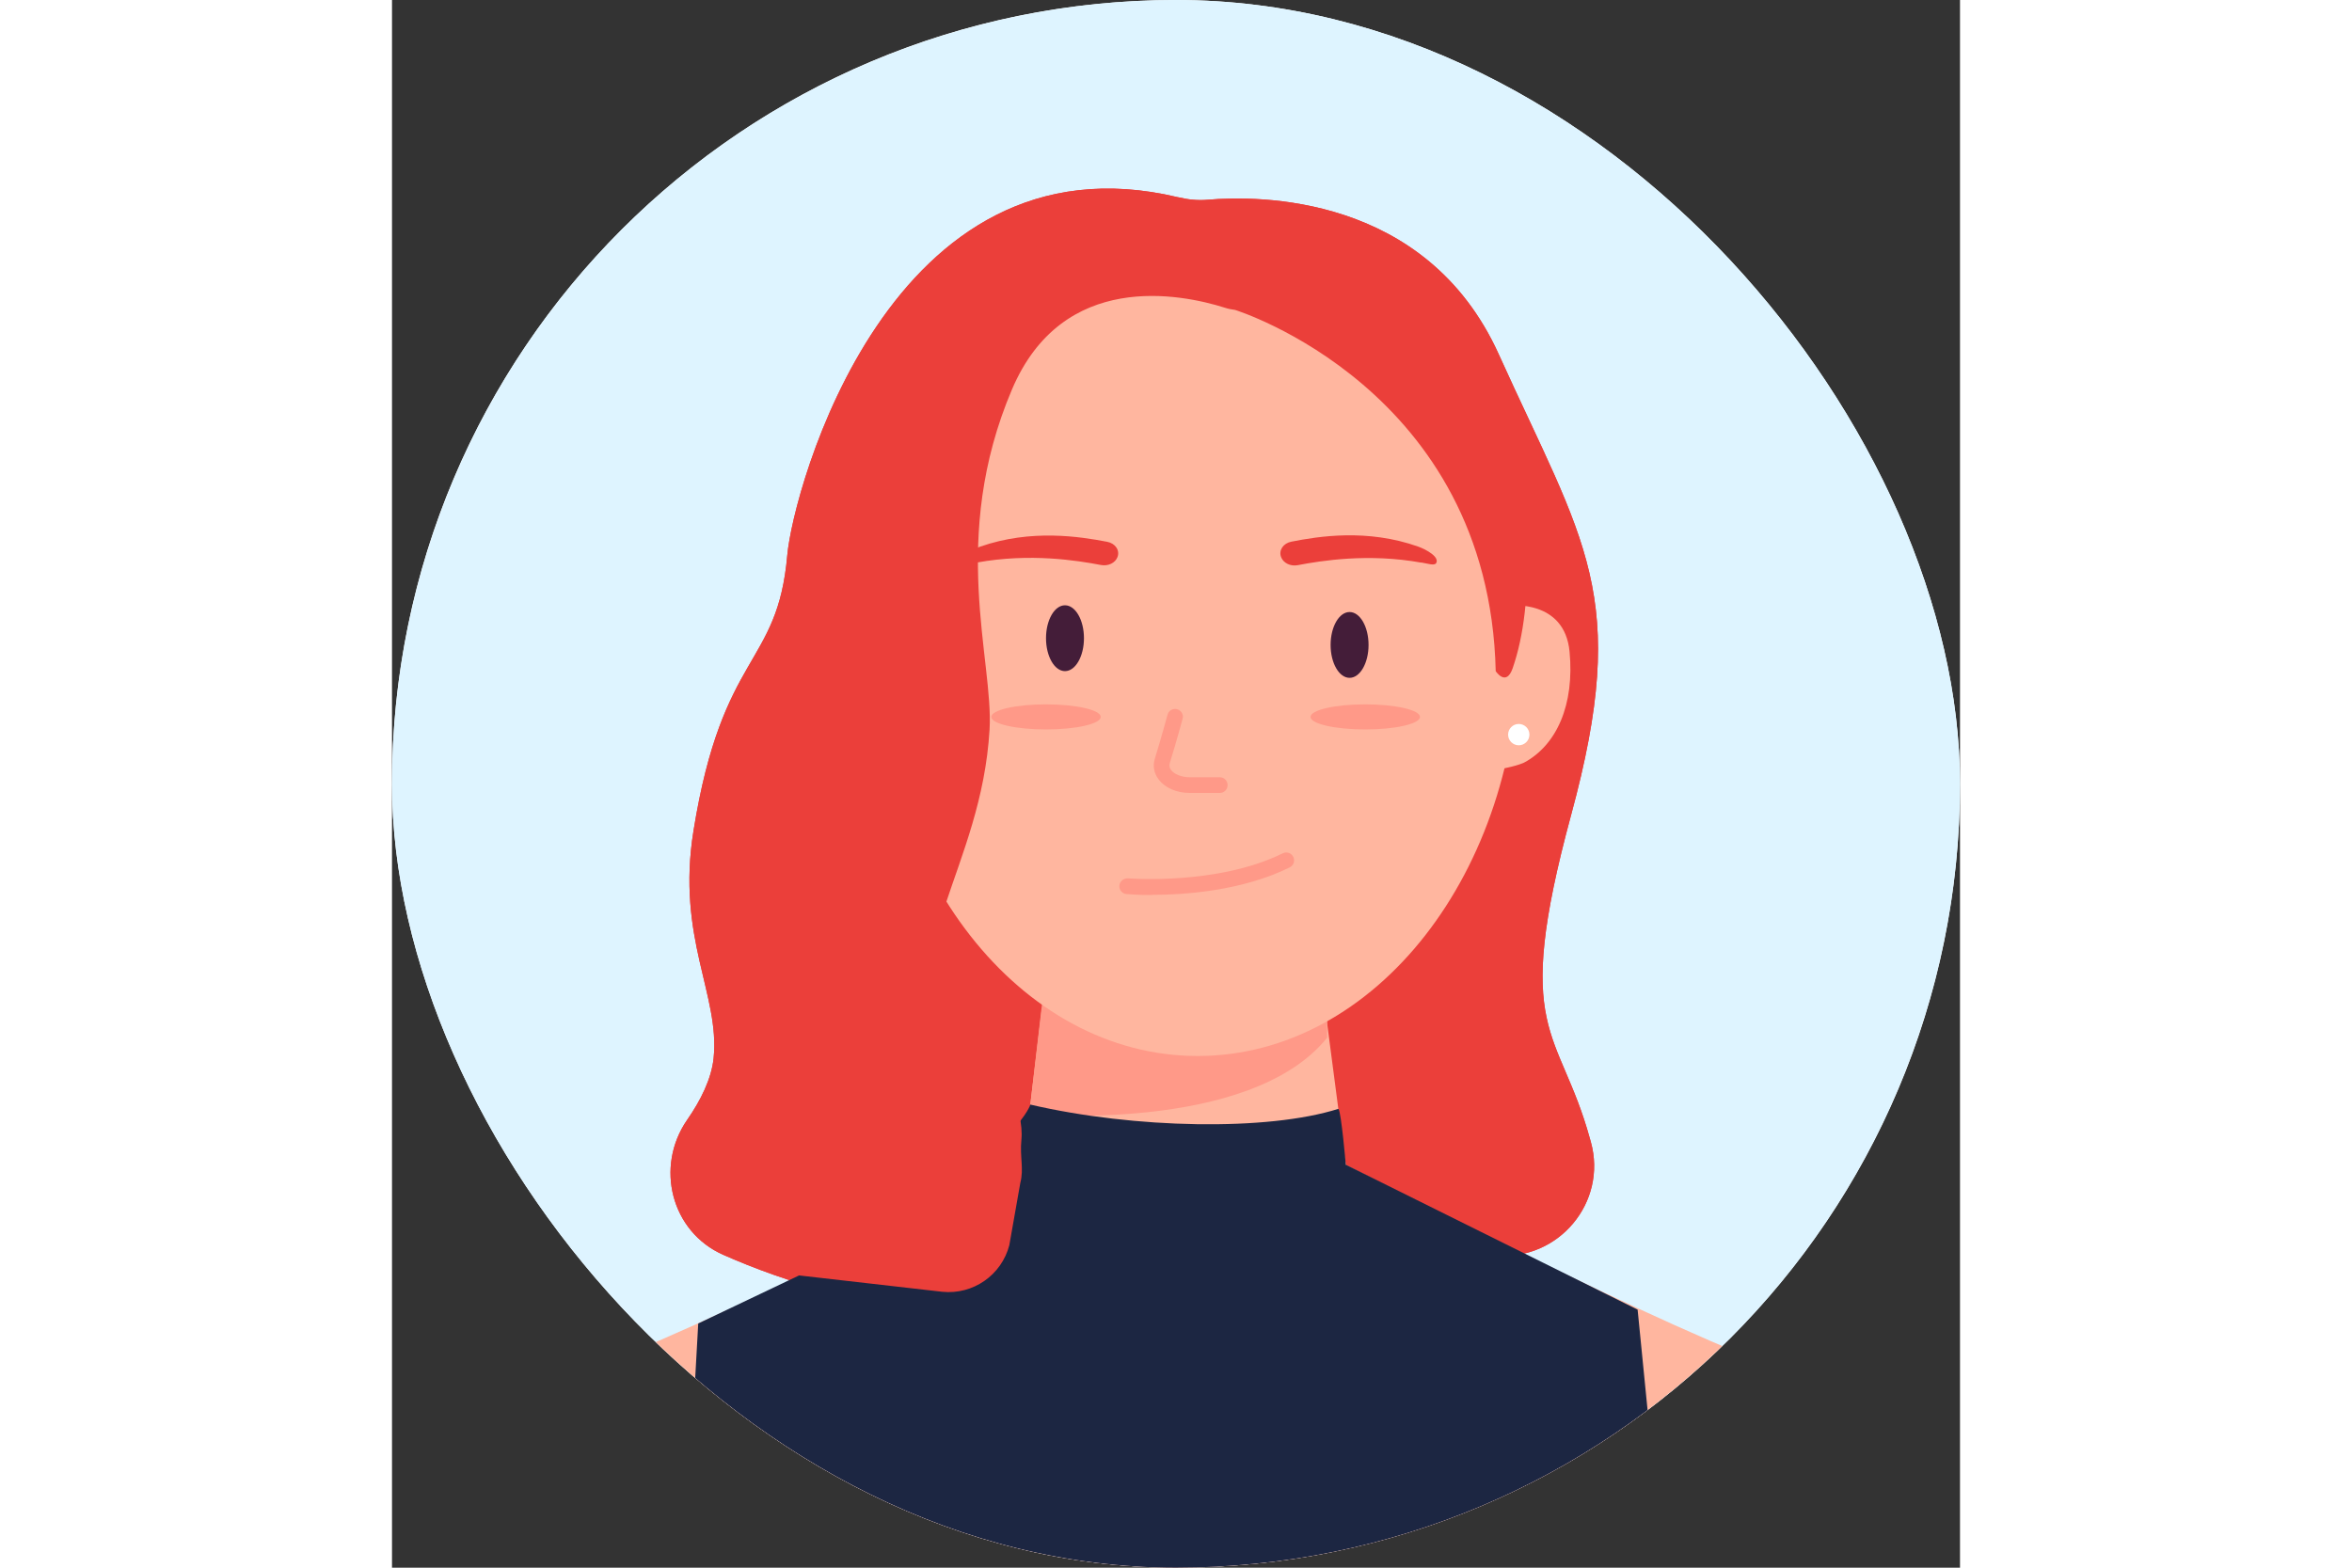 <svg width="30" height="20" viewBox="0 0 50 50" fill="none" xmlns="http://www.w3.org/2000/svg">
<rect x="0" y="0" width="50" height="50" fill="#333333" stroke="none"/>
<g clip-path="url(#clip0_115_64)">
<rect width="50" height="50" rx="25" fill="white"/>
<circle cx="25" cy="25" r="25" fill="#DEF4FF"/>
<path d="M25.065 6.29C25.38 6.365 25.695 6.4 26.015 6.37C27.595 6.235 32.97 6.175 35.29 11.295C38.02 17.335 39.505 18.97 37.6 25.99C35.695 33.01 37.215 32.745 38.2 36.32L38.23 36.425C38.76 38.35 37.2 40.21 35.205 40.045L31.39 39.72C31.115 39.695 30.835 39.715 30.565 39.77C28.395 40.22 18.03 42.275 14.055 41.235C12.695 40.88 11.53 40.45 10.56 40.02C8.9 39.285 8.38 37.215 9.41 35.72C9.845 35.095 10.185 34.41 10.255 33.755C10.465 31.735 9.06 29.915 9.615 26.49C10.54 20.755 12.295 21.285 12.605 17.705C12.785 15.655 15.87 4.095 25.06 6.29H25.065Z" fill="#EB3F3A"/>
<path d="M25.065 6.29C25.38 6.365 25.695 6.4 26.015 6.37C27.595 6.235 32.97 6.175 35.29 11.295C38.02 17.335 39.505 18.97 37.6 25.99C35.695 33.01 37.215 32.745 38.2 36.32L38.23 36.425C38.76 38.35 37.2 40.21 35.205 40.045L31.39 39.72C31.115 39.695 30.835 39.715 30.565 39.77C28.395 40.22 18.03 42.275 14.055 41.235C12.695 40.88 11.53 40.45 10.56 40.02C8.9 39.285 8.38 37.215 9.41 35.72C9.845 35.095 10.185 34.41 10.255 33.755C10.465 31.735 9.06 29.915 9.615 26.49C10.54 20.755 12.295 21.285 12.605 17.705C12.785 15.655 15.87 4.095 25.06 6.29H25.065Z" fill="#EB3F3A"/>
<path d="M44.895 43.9C40.755 42.505 30.41 37.15 30.41 37.15L29.77 32.26H20.71L20.125 37.15C20.125 37.15 9.785 42.505 5.64 43.9C1.495 45.295 1.5 52.365 1.5 52.365H49.04C49.04 52.365 49.04 45.295 44.9 43.9H44.895Z" fill="#FFB69F"/>
<path d="M25.27 38.696C28.111 38.696 30.415 38.004 30.415 37.151C30.415 36.297 28.111 35.605 25.27 35.605C22.428 35.605 20.125 36.297 20.125 37.151C20.125 38.004 22.428 38.696 25.27 38.696Z" fill="#FFB69F"/>
<path d="M20.32 35.53C20.32 35.53 27.345 36.175 29.82 33.095V29.555L20.915 30.41L20.32 35.53Z" fill="#FF9988"/>
<path d="M25.69 33.68C31.354 33.68 35.945 27.81 35.945 20.57C35.945 13.329 31.354 7.46 25.69 7.46C20.026 7.46 15.435 13.329 15.435 20.57C15.435 27.81 20.026 33.68 25.69 33.68Z" fill="#FFB69F"/>
<path d="M35.62 19.315C35.62 19.315 37.39 19.1 37.55 20.785C37.71 22.47 37.145 23.765 36.095 24.325C36.095 24.325 35.87 24.435 35.355 24.525L35.62 19.32V19.315Z" fill="#FFB69F"/>
<path d="M15.64 19.315C15.64 19.315 13.87 19.1 13.71 20.785C13.55 22.47 14.115 23.765 15.165 24.325C15.165 24.325 15.39 24.435 15.905 24.525L15.64 19.32V19.315Z" fill="#FFB69F"/>
<path d="M15.435 19.435C15.435 19.435 14.69 7.365 25.69 7.51V20.14L15.435 19.435Z" fill="#FFB69F"/>
<path d="M35.94 19.435C35.94 19.435 36.685 7.365 25.685 7.51V20.14L35.94 19.435Z" fill="#FFB69F"/>
<path d="M18.66 17.94C20.35 17.635 21.845 17.875 22.605 18.02C22.835 18.065 23.065 17.955 23.135 17.765C23.215 17.55 23.065 17.33 22.805 17.28C21.94 17.115 20.385 16.865 18.755 17.435C18.505 17.525 18.06 17.77 18.195 17.965C18.27 18.035 18.435 17.975 18.66 17.935V17.94Z" fill="#EB3F3A"/>
<path d="M32.825 17.945C31.135 17.64 29.64 17.881 28.88 18.026C28.65 18.07 28.42 17.956 28.35 17.765C28.27 17.55 28.42 17.326 28.68 17.276C29.545 17.105 31.1 16.855 32.73 17.436C32.98 17.526 33.425 17.77 33.29 17.971C33.215 18.041 33.05 17.98 32.825 17.941V17.945Z" fill="#EB3F3A"/>
<path d="M30.535 21.619C30.869 21.619 31.14 21.149 31.14 20.57C31.14 19.99 30.869 19.52 30.535 19.52C30.201 19.52 29.93 19.99 29.93 20.57C29.93 21.149 30.201 21.619 30.535 21.619Z" fill="#441D39"/>
<path d="M21.46 21.405C21.794 21.405 22.065 20.935 22.065 20.355C22.065 19.775 21.794 19.305 21.46 19.305C21.126 19.305 20.855 19.775 20.855 20.355C20.855 20.935 21.126 21.405 21.46 21.405Z" fill="#441D39"/>
<path d="M26.395 25.29H25.44C25.015 25.29 24.64 25.125 24.44 24.85C24.295 24.655 24.255 24.425 24.325 24.2C24.545 23.48 24.73 22.795 24.73 22.795C24.765 22.66 24.905 22.585 25.035 22.62C25.17 22.655 25.25 22.795 25.21 22.925C25.21 22.925 25.025 23.62 24.8 24.345C24.78 24.42 24.79 24.485 24.84 24.555C24.945 24.695 25.18 24.79 25.44 24.79H26.395C26.535 24.79 26.645 24.9 26.645 25.04C26.645 25.18 26.535 25.29 26.395 25.29Z" fill="#FF9988"/>
<path d="M24.225 28.545C23.76 28.545 23.455 28.52 23.42 28.515C23.285 28.505 23.18 28.38 23.195 28.245C23.205 28.105 23.33 28.01 23.465 28.015C23.495 28.015 26.315 28.245 28.405 27.215C28.53 27.155 28.68 27.205 28.74 27.33C28.8 27.455 28.75 27.605 28.625 27.665C27.095 28.42 25.26 28.54 24.23 28.54L24.225 28.545Z" fill="#FF9988"/>
<path d="M31.035 23.265C31.999 23.265 32.78 23.086 32.78 22.865C32.78 22.644 31.999 22.465 31.035 22.465C30.071 22.465 29.29 22.644 29.29 22.865C29.29 23.086 30.071 23.265 31.035 23.265Z" fill="#FF9988"/>
<path d="M20.855 23.265C21.819 23.265 22.6 23.086 22.6 22.865C22.6 22.644 21.819 22.465 20.855 22.465C19.891 22.465 19.11 22.644 19.11 22.865C19.11 23.086 19.891 23.265 20.855 23.265Z" fill="#FF9988"/>
<path d="M30.415 37.151C30.415 37.151 30.27 35.471 30.18 35.365C27.925 36.081 23.67 36.001 20.355 35.23C20.355 35.23 20.07 36.35 15.905 39.285L9.765 42.211L9.2 52.365H40.77L39.72 41.77L30.42 37.151H30.415Z" fill="#1C2642"/>
<path d="M29.105 7.075C29.09 7.05 29.08 7.02 29.065 7C28.74 6.46 23.735 6.24 23.32 6.37C22.985 6.475 18.67 8.96 17.03 9.91C16.625 10.145 16.315 10.51 16.155 10.95L12.825 19.98C12.745 20.195 12.705 20.425 12.7 20.66L12.57 38.87C12.565 39.9 12.01 40.58 13.035 40.685L17.545 41.2C18.53 41.3 19.435 40.67 19.685 39.715L20.035 37.73C20.155 37.27 20.015 36.91 20.07 36.35C20.26 34.48 17.21 30.165 17.645 28.855C18.185 27.225 18.925 25.48 19.055 23.27C19.185 21.06 17.755 17.16 19.77 12.42C21.39 8.61 25.15 9.37 26.56 9.815C26.665 9.85 26.775 9.87 26.885 9.885C26.885 9.885 34.985 12.395 35.195 21.405C35.195 21.405 35.525 21.915 35.735 21.315C37.18 17.15 35.305 7.97 29.1 7.08L29.105 7.075Z" fill="#EB3F3A"/>
<path d="M35.93 23.77C36.118 23.77 36.27 23.618 36.27 23.43C36.27 23.242 36.118 23.09 35.93 23.09C35.742 23.09 35.59 23.242 35.59 23.43C35.59 23.618 35.742 23.77 35.93 23.77Z" fill="white"/>
</g>
<defs>
<clipPath id="clip0_115_64">
<rect width="50" height="50" rx="25" fill="white"/>
</clipPath>
</defs>
</svg>
